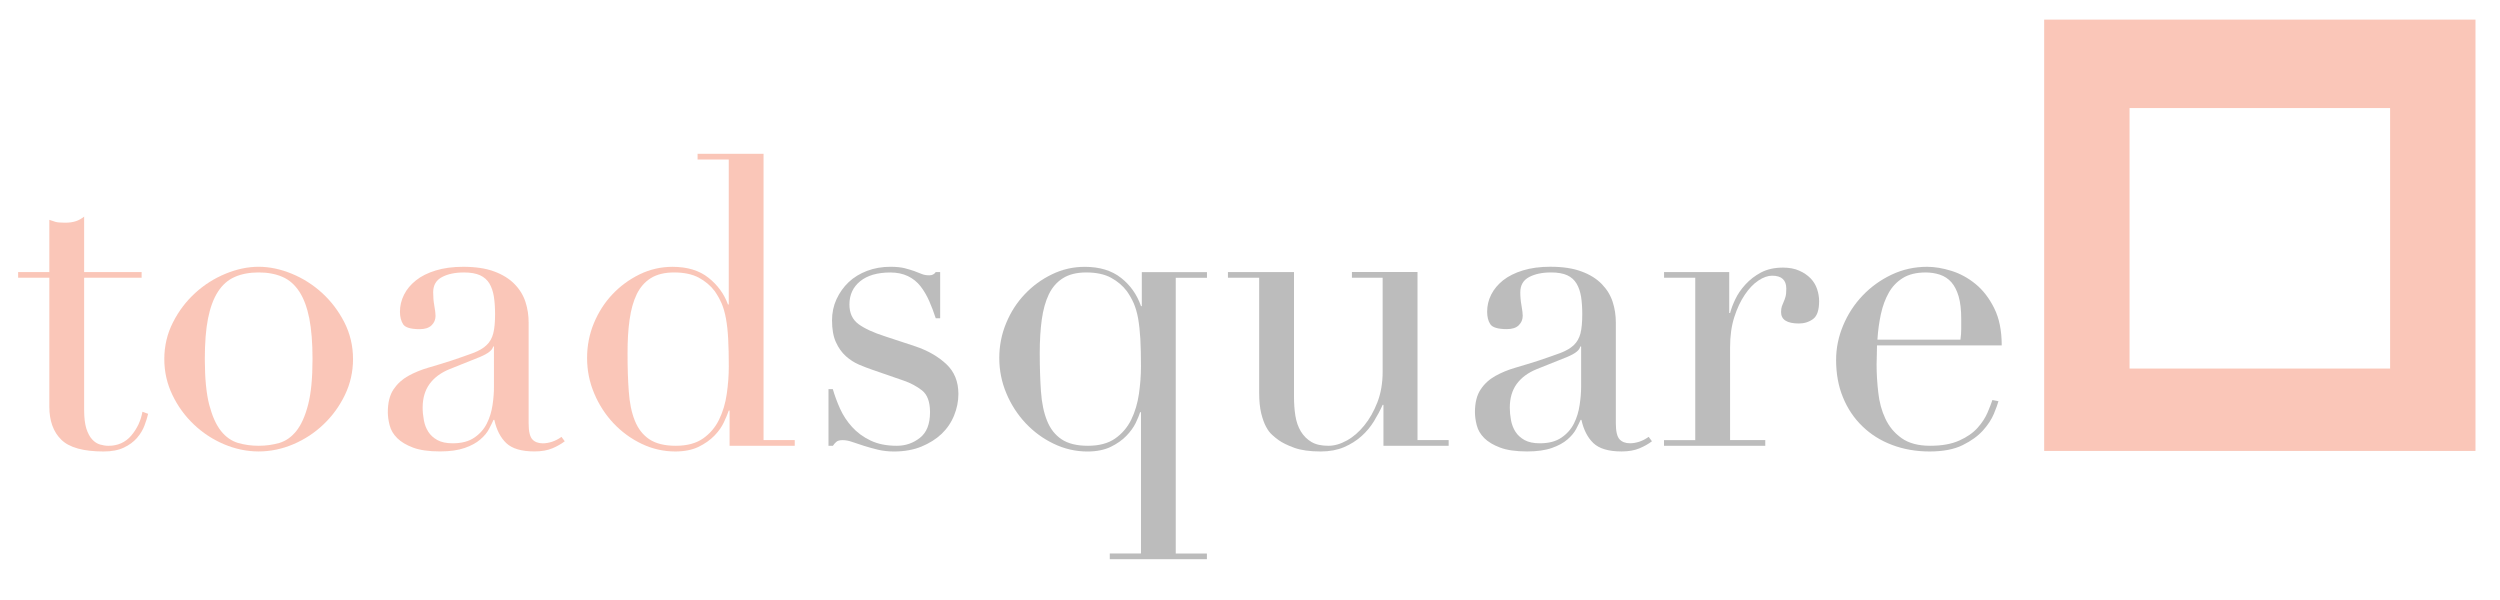 <?xml version="1.0" encoding="utf-8"?>
<!-- Generator: Adobe Illustrator 15.1.0, SVG Export Plug-In . SVG Version: 6.00 Build 0)  -->
<!DOCTYPE svg PUBLIC "-//W3C//DTD SVG 1.1//EN" "http://www.w3.org/Graphics/SVG/1.1/DTD/svg11.dtd">
<svg version="1.1" id="Layer_1" xmlns="http://www.w3.org/2000/svg" xmlns:xlink="http://www.w3.org/1999/xlink" x="0px" y="0px"
	 width="100px" height="24px" viewBox="0 0 100 24" enable-background="new 0 0 100 24" xml:space="preserve">
<g opacity="0.35">
	<path fill="#F15D34" d="M0.725,10.882h1.248V8.793c0.087,0.032,0.168,0.059,0.244,0.081c0.075,0.022,0.204,0.034,0.388,0.034
		c0.162,0,0.303-0.02,0.421-0.058c0.119-0.038,0.231-0.1,0.34-0.186v2.219h2.299v0.227H3.366v5.296c0,0.303,0.03,0.548,0.088,0.737
		c0.06,0.188,0.139,0.333,0.236,0.437c0.096,0.103,0.202,0.17,0.316,0.202c0.113,0.032,0.223,0.05,0.332,0.05
		c0.378,0,0.682-0.139,0.916-0.413c0.232-0.275,0.38-0.592,0.444-0.948l0.228,0.081c-0.033,0.141-0.082,0.298-0.146,0.469
		c-0.065,0.174-0.164,0.338-0.299,0.495c-0.135,0.155-0.31,0.286-0.527,0.388c-0.217,0.104-0.486,0.155-0.811,0.155
		c-0.81,0-1.374-0.158-1.692-0.472c-0.318-0.311-0.478-0.754-0.478-1.325v-5.152H0.725V10.882z"/>
	<path fill="#F15D34" d="M6.572,14.365c0-0.529,0.117-1.021,0.349-1.475c0.231-0.454,0.528-0.844,0.891-1.174
		c0.36-0.329,0.768-0.585,1.215-0.769c0.448-0.184,0.888-0.276,1.32-0.276c0.431,0,0.871,0.092,1.32,0.276
		c0.448,0.184,0.852,0.44,1.214,0.769c0.362,0.33,0.658,0.72,0.892,1.174c0.231,0.454,0.348,0.946,0.348,1.475
		c0,0.507-0.109,0.984-0.324,1.433c-0.217,0.448-0.5,0.839-0.853,1.174c-0.349,0.335-0.752,0.601-1.205,0.795
		c-0.452,0.193-0.918,0.291-1.393,0.291s-0.939-0.098-1.393-0.291c-0.454-0.194-0.855-0.46-1.206-0.795
		c-0.352-0.335-0.636-0.726-0.851-1.174S6.572,14.872,6.572,14.365z M8.193,14.365c0,0.766,0.06,1.376,0.177,1.83
		c0.12,0.452,0.275,0.801,0.471,1.045c0.193,0.242,0.421,0.4,0.681,0.478c0.257,0.074,0.534,0.113,0.825,0.113
		c0.291,0,0.566-0.039,0.826-0.113c0.259-0.077,0.486-0.235,0.68-0.478c0.195-0.244,0.352-0.593,0.47-1.045
		c0.119-0.454,0.178-1.064,0.178-1.83c0-0.649-0.043-1.191-0.129-1.629c-0.087-0.437-0.219-0.793-0.397-1.068
		c-0.179-0.275-0.402-0.473-0.673-0.591c-0.271-0.119-0.589-0.179-0.955-0.179c-0.367,0-0.686,0.06-0.955,0.179
		c-0.272,0.118-0.495,0.316-0.673,0.591s-0.31,0.631-0.397,1.068C8.234,13.174,8.193,13.716,8.193,14.365z"/>
	<path fill="#F15D34" d="M22.591,17.651c-0.141,0.108-0.309,0.203-0.501,0.284c-0.194,0.081-0.434,0.122-0.713,0.122
		c-0.518,0-0.893-0.112-1.126-0.332c-0.232-0.222-0.392-0.532-0.478-0.931H19.74c-0.042,0.097-0.103,0.219-0.178,0.363
		c-0.076,0.146-0.191,0.286-0.349,0.421c-0.156,0.136-0.364,0.25-0.624,0.34c-0.258,0.091-0.589,0.139-0.987,0.139
		c-0.454,0-0.815-0.052-1.085-0.155c-0.271-0.102-0.479-0.229-0.631-0.379c-0.152-0.152-0.252-0.322-0.3-0.51
		c-0.049-0.191-0.073-0.366-0.073-0.527c0-0.378,0.075-0.681,0.226-0.908c0.152-0.226,0.348-0.406,0.591-0.541
		c0.244-0.136,0.513-0.246,0.809-0.332c0.298-0.087,0.598-0.178,0.899-0.275c0.357-0.119,0.65-0.222,0.883-0.308
		c0.232-0.087,0.413-0.193,0.542-0.317c0.129-0.123,0.219-0.28,0.267-0.47c0.049-0.188,0.073-0.445,0.073-0.769
		c0-0.259-0.016-0.49-0.047-0.695c-0.032-0.206-0.092-0.381-0.177-0.527c-0.087-0.146-0.212-0.256-0.374-0.332
		c-0.163-0.076-0.379-0.113-0.648-0.113c-0.356,0-0.651,0.062-0.882,0.187c-0.233,0.124-0.348,0.327-0.348,0.608
		c0,0.183,0.015,0.364,0.047,0.542c0.032,0.178,0.048,0.311,0.048,0.397c0,0.151-0.054,0.278-0.16,0.381
		c-0.109,0.103-0.265,0.153-0.472,0.153c-0.354,0-0.577-0.065-0.663-0.194c-0.084-0.13-0.129-0.298-0.129-0.503
		c0-0.237,0.054-0.464,0.163-0.68c0.106-0.215,0.267-0.407,0.477-0.575c0.209-0.167,0.474-0.3,0.793-0.397
		c0.318-0.097,0.683-0.146,1.094-0.146c0.495,0,0.912,0.062,1.245,0.187c0.335,0.124,0.604,0.292,0.81,0.502
		c0.207,0.211,0.351,0.448,0.438,0.713c0.086,0.264,0.128,0.542,0.128,0.833v4.034c0,0.313,0.049,0.522,0.147,0.632
		c0.097,0.107,0.236,0.16,0.42,0.16c0.12,0,0.243-0.021,0.374-0.064c0.128-0.043,0.253-0.107,0.372-0.194L22.591,17.651z
		 M19.757,13.862h-0.032c-0.023,0.14-0.2,0.281-0.537,0.421l-1.213,0.486c-0.346,0.142-0.609,0.338-0.793,0.591
		c-0.184,0.254-0.276,0.569-0.276,0.948c0,0.161,0.017,0.328,0.049,0.502c0.031,0.173,0.091,0.326,0.177,0.461
		c0.086,0.136,0.208,0.245,0.364,0.332c0.157,0.086,0.359,0.129,0.609,0.129c0.356,0,0.646-0.074,0.867-0.227
		c0.221-0.15,0.388-0.339,0.501-0.565c0.114-0.228,0.189-0.472,0.228-0.738c0.039-0.265,0.057-0.504,0.057-0.72V13.862z"/>
	<path fill="#F15D34" d="M27.903,6.153h2.639v11.451h1.248v0.228h-2.607v-1.409H29.15c-0.044,0.129-0.108,0.286-0.195,0.47
		c-0.085,0.183-0.211,0.362-0.38,0.535c-0.166,0.171-0.377,0.32-0.631,0.445c-0.254,0.123-0.564,0.186-0.931,0.186
		c-0.475,0-0.926-0.103-1.353-0.309c-0.426-0.204-0.801-0.48-1.125-0.825c-0.324-0.345-0.581-0.743-0.768-1.191
		c-0.19-0.447-0.284-0.92-0.284-1.417c0-0.485,0.09-0.949,0.273-1.392c0.186-0.443,0.433-0.829,0.747-1.159
		c0.312-0.328,0.674-0.593,1.085-0.793c0.41-0.199,0.847-0.3,1.31-0.3c0.595,0,1.076,0.146,1.442,0.438
		c0.367,0.292,0.627,0.648,0.778,1.069h0.032V6.38h-1.247V6.153z M25.102,14.122c0,0.562,0.014,1.071,0.049,1.53
		c0.031,0.46,0.112,0.85,0.242,1.174s0.323,0.573,0.583,0.746c0.26,0.172,0.61,0.259,1.053,0.259c0.453,0,0.819-0.099,1.093-0.292
		c0.277-0.194,0.49-0.445,0.64-0.753c0.151-0.308,0.254-0.65,0.308-1.027c0.055-0.379,0.082-0.747,0.082-1.103
		c0-0.422-0.008-0.785-0.025-1.094c-0.016-0.307-0.045-0.58-0.088-0.817c-0.044-0.238-0.102-0.443-0.178-0.616
		c-0.076-0.172-0.168-0.334-0.274-0.486c-0.163-0.216-0.374-0.394-0.632-0.535c-0.26-0.139-0.59-0.21-0.989-0.21
		c-0.378,0-0.688,0.076-0.932,0.227c-0.242,0.151-0.43,0.367-0.566,0.647c-0.135,0.281-0.229,0.619-0.284,1.012
		C25.127,13.18,25.102,13.625,25.102,14.122z"/>
	<g>
		<path fill="#404040" d="M33.135,15.564h0.177c0.076,0.258,0.172,0.521,0.291,0.785c0.12,0.264,0.278,0.507,0.479,0.728
			c0.2,0.222,0.445,0.404,0.737,0.542c0.292,0.142,0.643,0.212,1.054,0.212c0.346,0,0.653-0.105,0.922-0.316
			c0.271-0.211,0.406-0.553,0.406-1.028c0-0.41-0.106-0.699-0.316-0.867c-0.21-0.165-0.457-0.3-0.737-0.395l-1.264-0.438
			c-0.161-0.056-0.337-0.122-0.525-0.202c-0.189-0.082-0.364-0.195-0.528-0.341c-0.162-0.146-0.293-0.333-0.396-0.56
			c-0.103-0.226-0.154-0.518-0.154-0.874c0-0.302,0.06-0.583,0.179-0.842c0.12-0.258,0.28-0.486,0.485-0.681
			c0.205-0.193,0.45-0.344,0.738-0.453c0.286-0.108,0.596-0.163,0.931-0.163c0.237,0,0.428,0.02,0.575,0.057
			c0.145,0.039,0.272,0.076,0.38,0.114c0.108,0.039,0.204,0.076,0.292,0.114c0.087,0.038,0.19,0.056,0.307,0.056
			c0.12,0,0.205-0.042,0.261-0.13h0.177v1.847h-0.177c-0.077-0.238-0.163-0.466-0.261-0.688c-0.098-0.221-0.213-0.418-0.347-0.591
			c-0.135-0.173-0.304-0.308-0.504-0.405c-0.199-0.097-0.435-0.146-0.703-0.146c-0.518,0-0.921,0.117-1.207,0.35
			c-0.285,0.231-0.43,0.542-0.43,0.93c0,0.345,0.122,0.607,0.365,0.786c0.242,0.178,0.602,0.343,1.077,0.494l1.183,0.39
			c0.508,0.17,0.924,0.41,1.246,0.711c0.326,0.303,0.488,0.701,0.488,1.2c0,0.29-0.058,0.577-0.171,0.856
			c-0.114,0.282-0.28,0.527-0.501,0.739c-0.22,0.208-0.491,0.378-0.811,0.51c-0.317,0.129-0.681,0.194-1.091,0.194
			c-0.239,0-0.457-0.025-0.657-0.074c-0.199-0.049-0.384-0.1-0.55-0.153c-0.167-0.054-0.322-0.105-0.461-0.153
			c-0.14-0.05-0.271-0.074-0.388-0.074c-0.121,0-0.206,0.024-0.259,0.074c-0.055,0.048-0.097,0.1-0.131,0.153h-0.177V15.564z"/>
		<path fill="#404040" d="M44.392,22.139h1.247v-5.652h-0.033c-0.033,0.107-0.092,0.251-0.177,0.43
			c-0.087,0.178-0.212,0.35-0.374,0.517c-0.161,0.169-0.37,0.314-0.623,0.439c-0.253,0.123-0.564,0.187-0.931,0.187
			c-0.475,0-0.926-0.104-1.352-0.31c-0.428-0.204-0.802-0.48-1.126-0.825c-0.323-0.345-0.581-0.743-0.768-1.19
			c-0.189-0.448-0.284-0.921-0.284-1.417c0-0.485,0.091-0.95,0.275-1.393c0.183-0.443,0.431-0.828,0.746-1.158
			c0.311-0.33,0.674-0.594,1.084-0.793c0.411-0.2,0.848-0.301,1.313-0.301c0.594,0,1.076,0.146,1.448,0.438
			c0.374,0.291,0.641,0.669,0.803,1.133h0.032v-1.36h2.607v0.227H47.03v11.029h1.247v0.228h-3.886V22.139z M41.59,14.123
			c0,0.561,0.016,1.07,0.048,1.529c0.032,0.46,0.113,0.85,0.243,1.174c0.129,0.324,0.323,0.573,0.583,0.746
			c0.259,0.172,0.608,0.259,1.052,0.259c0.453,0,0.818-0.099,1.092-0.292c0.276-0.194,0.49-0.445,0.641-0.752
			c0.15-0.309,0.253-0.651,0.308-1.028c0.054-0.379,0.082-0.747,0.082-1.103c0-0.421-0.009-0.784-0.025-1.094
			c-0.017-0.307-0.047-0.58-0.088-0.817c-0.043-0.238-0.103-0.443-0.177-0.615c-0.077-0.173-0.17-0.335-0.277-0.486
			c-0.163-0.216-0.373-0.394-0.632-0.535c-0.259-0.14-0.588-0.211-0.988-0.211c-0.378,0-0.688,0.076-0.93,0.227
			c-0.243,0.151-0.432,0.367-0.568,0.647c-0.134,0.281-0.229,0.619-0.283,1.012C41.616,13.18,41.59,13.625,41.59,14.123z"/>
		<path fill="#404040" d="M57.946,17.831h-2.608v-1.636h-0.032c-0.097,0.217-0.213,0.434-0.348,0.655
			c-0.136,0.221-0.302,0.423-0.502,0.6c-0.201,0.178-0.432,0.324-0.696,0.437c-0.267,0.113-0.574,0.172-0.931,0.172
			c-0.433,0-0.783-0.049-1.054-0.146c-0.27-0.099-0.479-0.2-0.632-0.309c-0.074-0.053-0.159-0.121-0.249-0.202
			c-0.093-0.081-0.177-0.191-0.252-0.332c-0.076-0.141-0.14-0.321-0.195-0.543c-0.053-0.221-0.08-0.493-0.08-0.816v-4.601h-1.249
			v-0.227h2.642v4.974c0,0.279,0.018,0.538,0.056,0.775c0.038,0.238,0.11,0.445,0.218,0.624c0.108,0.177,0.249,0.318,0.423,0.422
			c0.173,0.103,0.399,0.153,0.68,0.153c0.237,0,0.483-0.07,0.737-0.212c0.254-0.138,0.484-0.339,0.696-0.6
			c0.211-0.257,0.386-0.567,0.527-0.93c0.139-0.36,0.209-0.771,0.209-1.224v-3.757h-1.229v-0.227H56.7v6.721h1.246V17.831z"/>
		<path fill="#404040" d="M66.078,17.651c-0.142,0.109-0.309,0.203-0.504,0.284c-0.193,0.082-0.432,0.123-0.713,0.123
			c-0.519,0-0.893-0.113-1.125-0.333c-0.232-0.221-0.391-0.532-0.479-0.931h-0.032c-0.042,0.097-0.104,0.219-0.177,0.363
			c-0.076,0.146-0.193,0.286-0.349,0.421c-0.157,0.136-0.364,0.25-0.624,0.341c-0.259,0.092-0.59,0.139-0.987,0.139
			c-0.453,0-0.815-0.052-1.086-0.156c-0.27-0.101-0.48-0.228-0.632-0.379c-0.151-0.152-0.252-0.322-0.299-0.51
			c-0.05-0.19-0.073-0.366-0.073-0.527c0-0.378,0.076-0.681,0.228-0.907c0.15-0.227,0.348-0.407,0.59-0.542
			c0.243-0.136,0.513-0.246,0.811-0.332c0.298-0.087,0.597-0.178,0.9-0.275c0.354-0.119,0.647-0.222,0.881-0.307
			c0.232-0.087,0.413-0.194,0.544-0.317c0.129-0.123,0.218-0.281,0.267-0.469c0.048-0.189,0.072-0.445,0.072-0.771
			c0-0.259-0.017-0.49-0.047-0.695c-0.036-0.206-0.093-0.381-0.181-0.526c-0.086-0.146-0.209-0.257-0.371-0.333
			c-0.163-0.075-0.379-0.114-0.648-0.114c-0.355,0-0.65,0.062-0.883,0.187c-0.232,0.124-0.349,0.327-0.349,0.608
			c0,0.183,0.017,0.364,0.05,0.542c0.032,0.178,0.047,0.311,0.047,0.396c0,0.151-0.054,0.278-0.16,0.381
			c-0.106,0.104-0.266,0.153-0.471,0.153c-0.355,0-0.577-0.065-0.664-0.194c-0.087-0.129-0.128-0.298-0.128-0.503
			c0-0.237,0.052-0.463,0.16-0.679s0.268-0.408,0.477-0.576c0.213-0.167,0.477-0.3,0.796-0.397c0.317-0.097,0.683-0.146,1.094-0.146
			c0.496,0,0.911,0.063,1.245,0.188c0.337,0.123,0.605,0.292,0.81,0.501c0.205,0.211,0.352,0.448,0.438,0.713
			c0.086,0.264,0.128,0.542,0.128,0.834v4.033c0,0.313,0.05,0.523,0.147,0.632c0.098,0.107,0.236,0.16,0.42,0.16
			c0.119,0,0.243-0.021,0.373-0.063c0.129-0.043,0.253-0.108,0.373-0.194L66.078,17.651z M63.244,13.862h-0.036
			c-0.018,0.141-0.198,0.282-0.532,0.421l-1.214,0.486c-0.347,0.142-0.61,0.339-0.795,0.591c-0.184,0.254-0.275,0.569-0.275,0.948
			c0,0.162,0.016,0.328,0.048,0.502c0.033,0.173,0.093,0.326,0.18,0.463c0.087,0.134,0.207,0.243,0.363,0.33
			c0.157,0.086,0.359,0.129,0.607,0.129c0.358,0,0.645-0.074,0.867-0.227c0.221-0.15,0.388-0.339,0.501-0.565
			c0.114-0.228,0.188-0.472,0.227-0.738c0.039-0.265,0.06-0.504,0.06-0.72V13.862z"/>
		<path fill="#404040" d="M66.562,17.604h1.248v-6.494h-1.248v-0.227h2.607v1.637h0.035c0.041-0.162,0.111-0.346,0.209-0.552
			c0.097-0.204,0.232-0.402,0.406-0.591c0.172-0.189,0.38-0.348,0.621-0.478c0.244-0.129,0.537-0.195,0.883-0.195
			c0.248,0,0.465,0.041,0.648,0.123c0.184,0.081,0.333,0.184,0.453,0.308c0.119,0.123,0.206,0.266,0.26,0.428
			c0.054,0.163,0.081,0.324,0.081,0.486c0,0.357-0.081,0.594-0.243,0.713c-0.162,0.119-0.352,0.178-0.565,0.178
			c-0.475,0-0.714-0.151-0.714-0.454c0-0.097,0.012-0.175,0.032-0.235c0.022-0.06,0.045-0.12,0.072-0.178
			c0.027-0.059,0.052-0.127,0.073-0.202c0.022-0.076,0.032-0.184,0.032-0.325c0-0.345-0.188-0.518-0.566-0.518
			c-0.172,0-0.355,0.064-0.55,0.194c-0.195,0.129-0.376,0.318-0.543,0.567c-0.169,0.248-0.31,0.547-0.422,0.899
			c-0.112,0.35-0.168,0.752-0.168,1.207v3.708h1.408v0.228h-4.051V17.604z"/>
		<path fill="#404040" d="M75.08,13.814c0,0.107-0.002,0.218-0.006,0.331c-0.006,0.114-0.01,0.258-0.01,0.43
			c0,0.357,0.021,0.729,0.066,1.118c0.041,0.388,0.136,0.739,0.284,1.052c0.145,0.313,0.359,0.572,0.646,0.778
			c0.285,0.204,0.667,0.308,1.142,0.308s0.865-0.07,1.175-0.212c0.308-0.138,0.55-0.308,0.729-0.509
			c0.178-0.2,0.308-0.402,0.396-0.608c0.088-0.204,0.15-0.372,0.194-0.501l0.243,0.048c-0.032,0.118-0.095,0.288-0.187,0.511
			c-0.093,0.22-0.238,0.443-0.437,0.663c-0.202,0.222-0.47,0.416-0.812,0.584c-0.339,0.168-0.779,0.252-1.319,0.252
			s-1.04-0.087-1.498-0.261c-0.459-0.172-0.856-0.421-1.189-0.745c-0.336-0.323-0.594-0.709-0.778-1.158
			c-0.184-0.446-0.275-0.946-0.275-1.497c0-0.476,0.096-0.938,0.284-1.385c0.188-0.449,0.447-0.845,0.776-1.19
			c0.329-0.346,0.715-0.624,1.157-0.835c0.442-0.21,0.918-0.316,1.425-0.316c0.305,0,0.629,0.055,0.974,0.163
			c0.346,0.108,0.666,0.283,0.963,0.526s0.546,0.564,0.744,0.965c0.201,0.398,0.302,0.896,0.302,1.489H75.08z M78.417,13.587
			c0.022-0.15,0.032-0.291,0.032-0.421c0-0.129,0-0.264,0-0.405c0-0.367-0.035-0.669-0.104-0.907
			c-0.07-0.237-0.168-0.426-0.292-0.567c-0.124-0.139-0.277-0.239-0.454-0.299c-0.178-0.059-0.37-0.089-0.576-0.089
			c-0.366,0-0.668,0.074-0.905,0.219c-0.237,0.146-0.428,0.343-0.567,0.592c-0.141,0.248-0.245,0.534-0.316,0.857
			c-0.07,0.325-0.116,0.664-0.138,1.021H78.417z"/>
	</g>
	<path fill="#F15D34" d="M99.019,18.037H81.767V0.785h17.252V18.037z M95.604,4.322H85.182v10.42h10.422V4.322z"/>
</g>
</svg>
